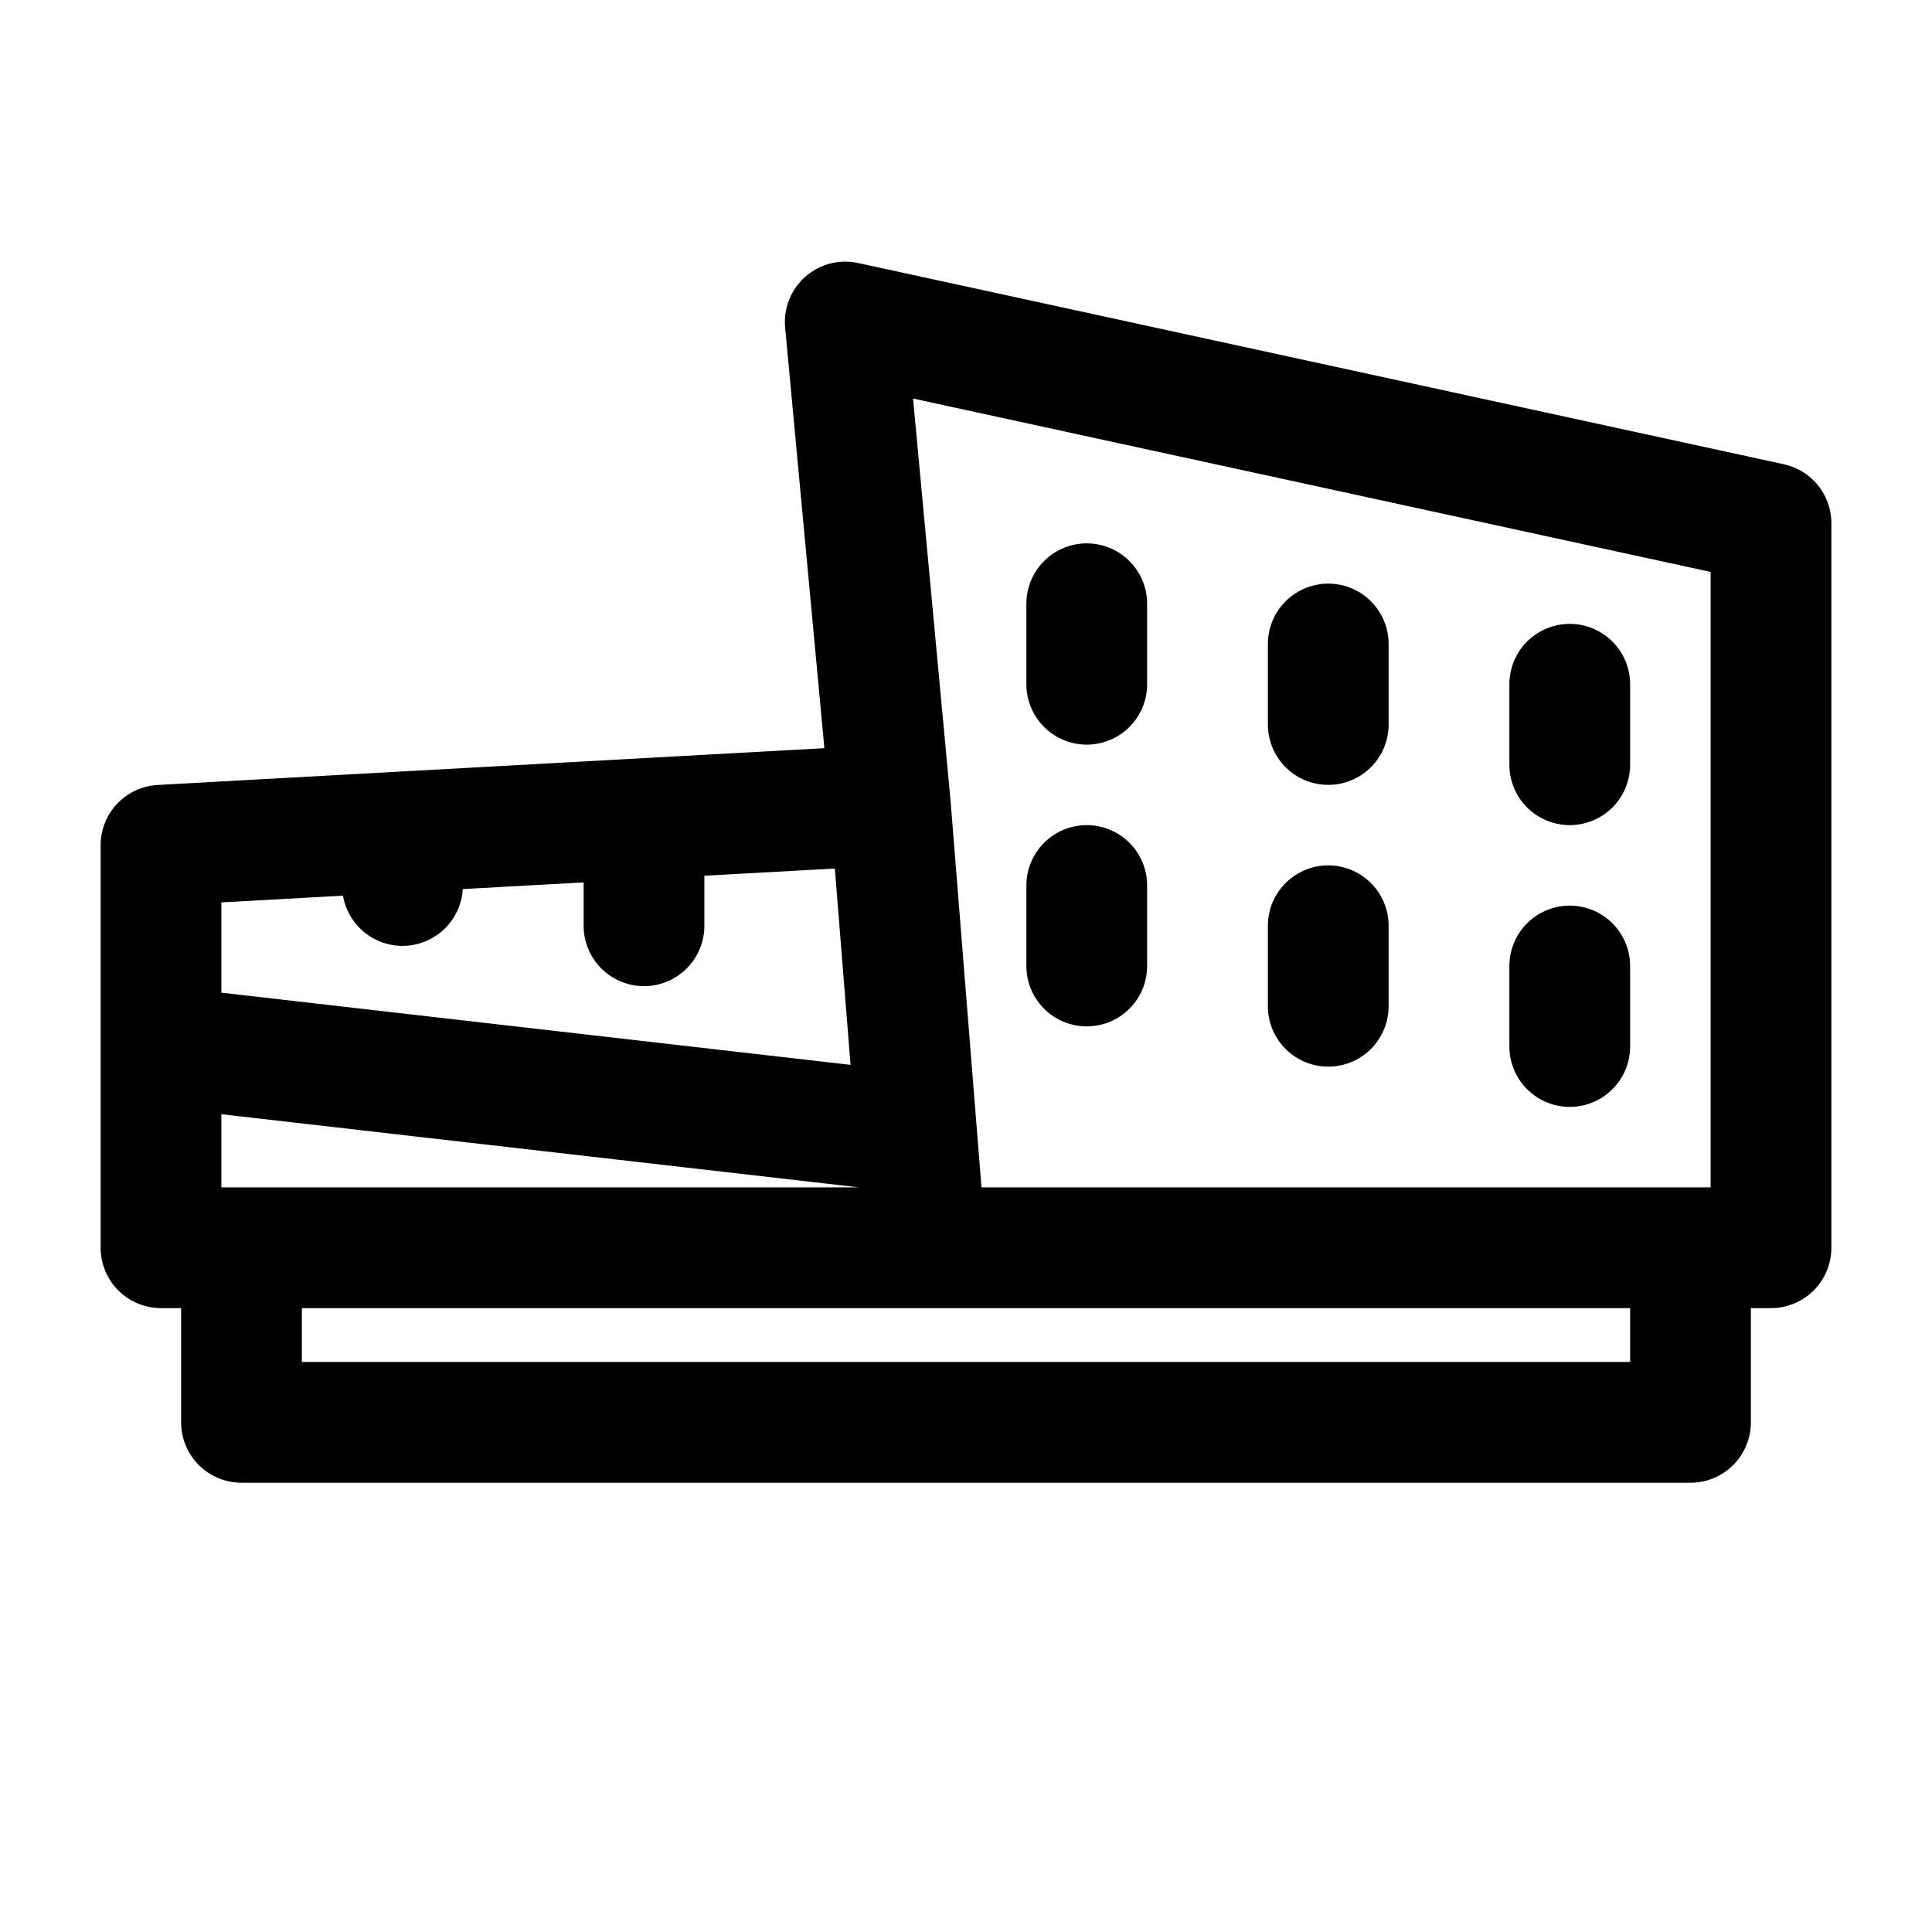 <svg width="24" height="24" viewBox="0 0 24 24" fill="none" xmlns="http://www.w3.org/2000/svg">
<path d="M11.5 15.5H22V6.5L10.5 4L11.06 10M11.5 15.5L11.06 10M11.5 15.5H2V13M2 13V10.5L11.06 10M2 13L11.386 14.077M3 15.5V17.669H21V15.5M13.5 7.5V8.5M19.5 8.5V9.5M8 10.169V11.5M5 10.334V11M16.5 8V9M13.5 11V12M19.5 12V13M16.5 11.5V12.5" stroke="black" stroke-width="1.5" stroke-linecap="round" stroke-linejoin="round"/>
</svg>
